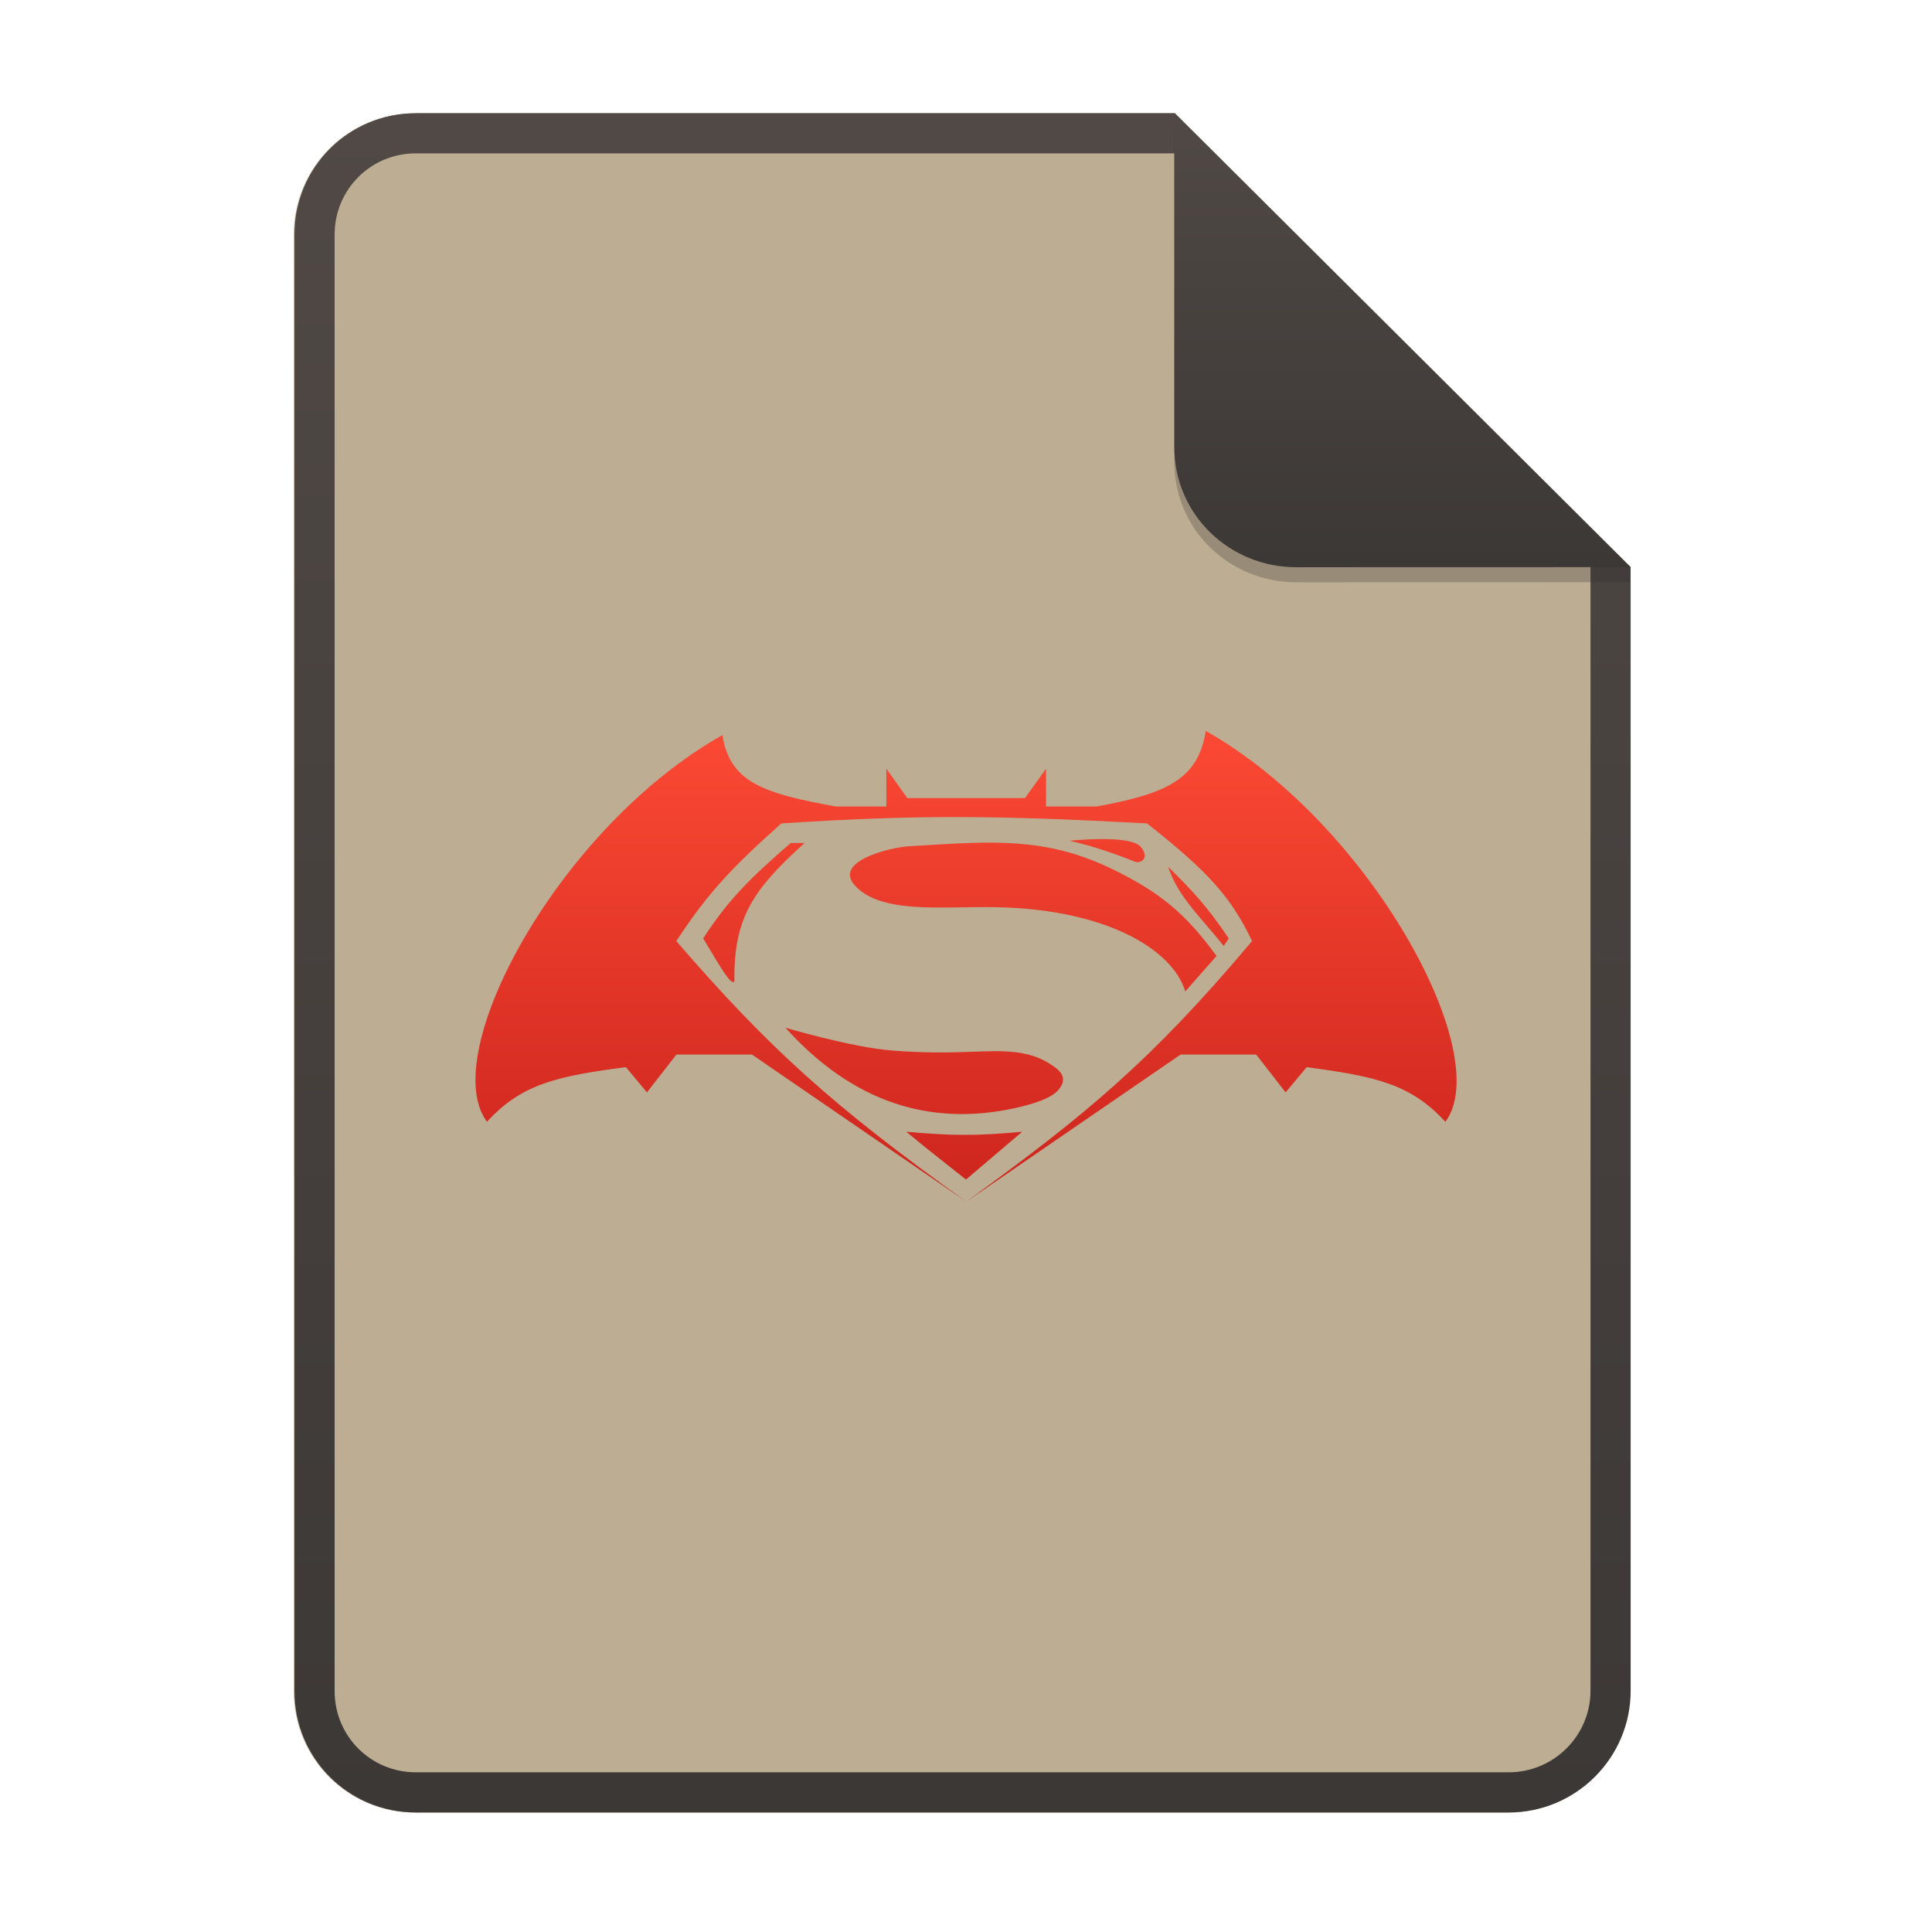 <svg width="256" height="256" fill="none" version="1.1" viewBox="0 0 256 256" xmlns="http://www.w3.org/2000/svg">
  <path d="m55.08 15h100.5l60.4 60.15 2e-3 148.9c0 8.911-7.262 16.13-16.17 16.13h-144.8c-8.91 0-16.08-7.174-16.08-16.08v-193c0-8.91 7.173-16.08 16.08-16.08h1e-4z" fill="url(#paint0_linear)"/>
  <path d="m155.6 20.32h-100.5c-5.973 0-10.76 4.792-10.76 10.76v193c0 5.973 4.792 10.76 10.76 10.76h144.8c5.992 0 10.85-4.856 10.85-10.81v-148.9l-55.08-54.83zm0-5.319h-100.5c-8.91 0-16.08 7.173-16.08 16.08v193c0 8.91 7.173 16.08 16.08 16.08h144.8c8.911 0 16.17-7.218 16.17-16.13l-2e-3 -148.9-60.4-60.15z" clip-rule="evenodd" fill="url(#paint1_linear)" fill-rule="evenodd"/>
  <path d="m82.91 141.4c-9.111 1.207-13.81 2.229-18.38 7.24-6.683-8.911 9.468-38.99 31.19-51.24 1 6.336 5.545 7.731 15.04 9.468h6.684v-5.012l2.785 3.898h15.59l2.785-3.898v5.012h6.683c9.492-1.737 13.48-3.689 14.48-10.02 21.72 12.25 38.43 42.88 31.75 51.8-4.571-5.011-9.268-6.033-18.38-7.24l-2.785 3.341-3.898-5.012h-10.02l-28.4 19.49c15.8-11.49 24.37-18.5 37.87-34.53-2.708-5.678-5.633-9.074-13.92-15.59-19.81-1.067-30.51-1.17-48.45 0-6.462 5.759-9.672 9.121-13.92 15.59 12.28 14.2 20.64 21.78 38.43 34.53l-28.4-19.49h-10.02l-3.899 5.012-2.785-3.341zm45.11 17.82c0 1e-3 1e-3 1e-3 1e-3 1e-3l-1e-3 -1e-3zm2.855-39.02c15.11 0 24.44 5.395 26.18 11.17l4.143-4.7c-4.075-5.57-7.431-8.465-14.2-11.7-8.483-3.968-15.11-3.552-25.74-2.884h-7e-3c-0.338 0.021-0.678 0.043-1.022 0.064-2.008 0.125-10.2 1.949-6.788 5.361 2.895 2.895 8.476 2.806 14.31 2.713 1.039-0.016 2.087-0.033 3.128-0.033zm10.81-8.789s8.111-0.888 9.486 0.818c1.231 1.527-0.076 2.244-0.801 1.949-5.221-2.123-8.685-2.767-8.685-2.767zm21.13 12.93-0.661 1.01c-0.82-1.025-1.606-1.942-2.345-2.804-2.211-2.579-4.004-4.669-5.035-7.709 3.301 3.266 5.12 5.183 8.041 9.503zm-69.64 0c3.42-5.244 6.161-7.905 11.59-12.64h1.845c-6.669 6.046-9.436 9.793-9.294 18.34-0.402 0.578-1.667-1.549-3.693-4.954l-9e-4 -1e-3c-0.146-0.245-0.295-0.496-0.449-0.754zm46.54 17.02c0.961 0.71 1.741 1.636 0.497 3.098-0.394 0.463-1.595 1.503-6.049 2.438-10.93 2.296-21.13-0.767-30.09-10.72 0 0 8.733 2.604 14.2 3.029 4.519 0.35 7.667 0.25 10.2 0.17 0.267-9e-3 0.531-0.018 0.793-0.027 3.933-0.135 7.377-0.253 10.44 2.015zm-4.264 8.598c-6.049 0.574-9.411 0.541-15.37 0 2.352 1.944 3.876 3.145 5.751 4.622l8e-3 7e-3 4e-3 3e-3c0.658 0.519 1.36 1.072 2.156 1.703l7.449-6.335z" clip-rule="evenodd" fill="url(#paint2_linear)" fill-rule="evenodd"/>
  <path d="m155.6 17v44.23c0 8.91 7.259 15.93 16.17 15.93l44.23-0.011v-2l-60.4-58.15z" fill="#282828" opacity=".25"/>
  <path d="m155.6 15v44.23c0 8.91 7.259 15.93 16.17 15.93l44.23-0.011-60.4-60.15z" fill="url(#paint3_linear)"/>
  <defs>
    <linearGradient id="paint0_linear" x1="39" x2="39" y1="15" y2="240.2" gradientUnits="userSpaceOnUse">
      <stop stop-color="#bdae93" offset="1e-7"/>
      <stop stop-color="#bdae93" offset="1"/>
    </linearGradient>
    <linearGradient id="paint1_linear" x1="39" x2="39" y1="15" y2="240.2" gradientUnits="userSpaceOnUse">
      <stop stop-color="#504945" offset="1e-7"/>
      <stop stop-color="#3c3836" offset="1"/>
    </linearGradient>
    <linearGradient id="paint2_linear" x1="63" x2="63" y1="96.81" y2="159.2" gradientUnits="userSpaceOnUse">
      <stop stop-color="#fb4934" offset="1e-7"/>
      <stop stop-color="#cc241d" offset="1"/>
    </linearGradient>
    <linearGradient id="paint3_linear" x1="155.6" x2="155.6" y1="15" y2="75.16" gradientUnits="userSpaceOnUse">
      <stop stop-color="#504945" offset="1e-7"/>
      <stop stop-color="#3c3836" offset="1"/>
    </linearGradient>
  </defs>
</svg>
